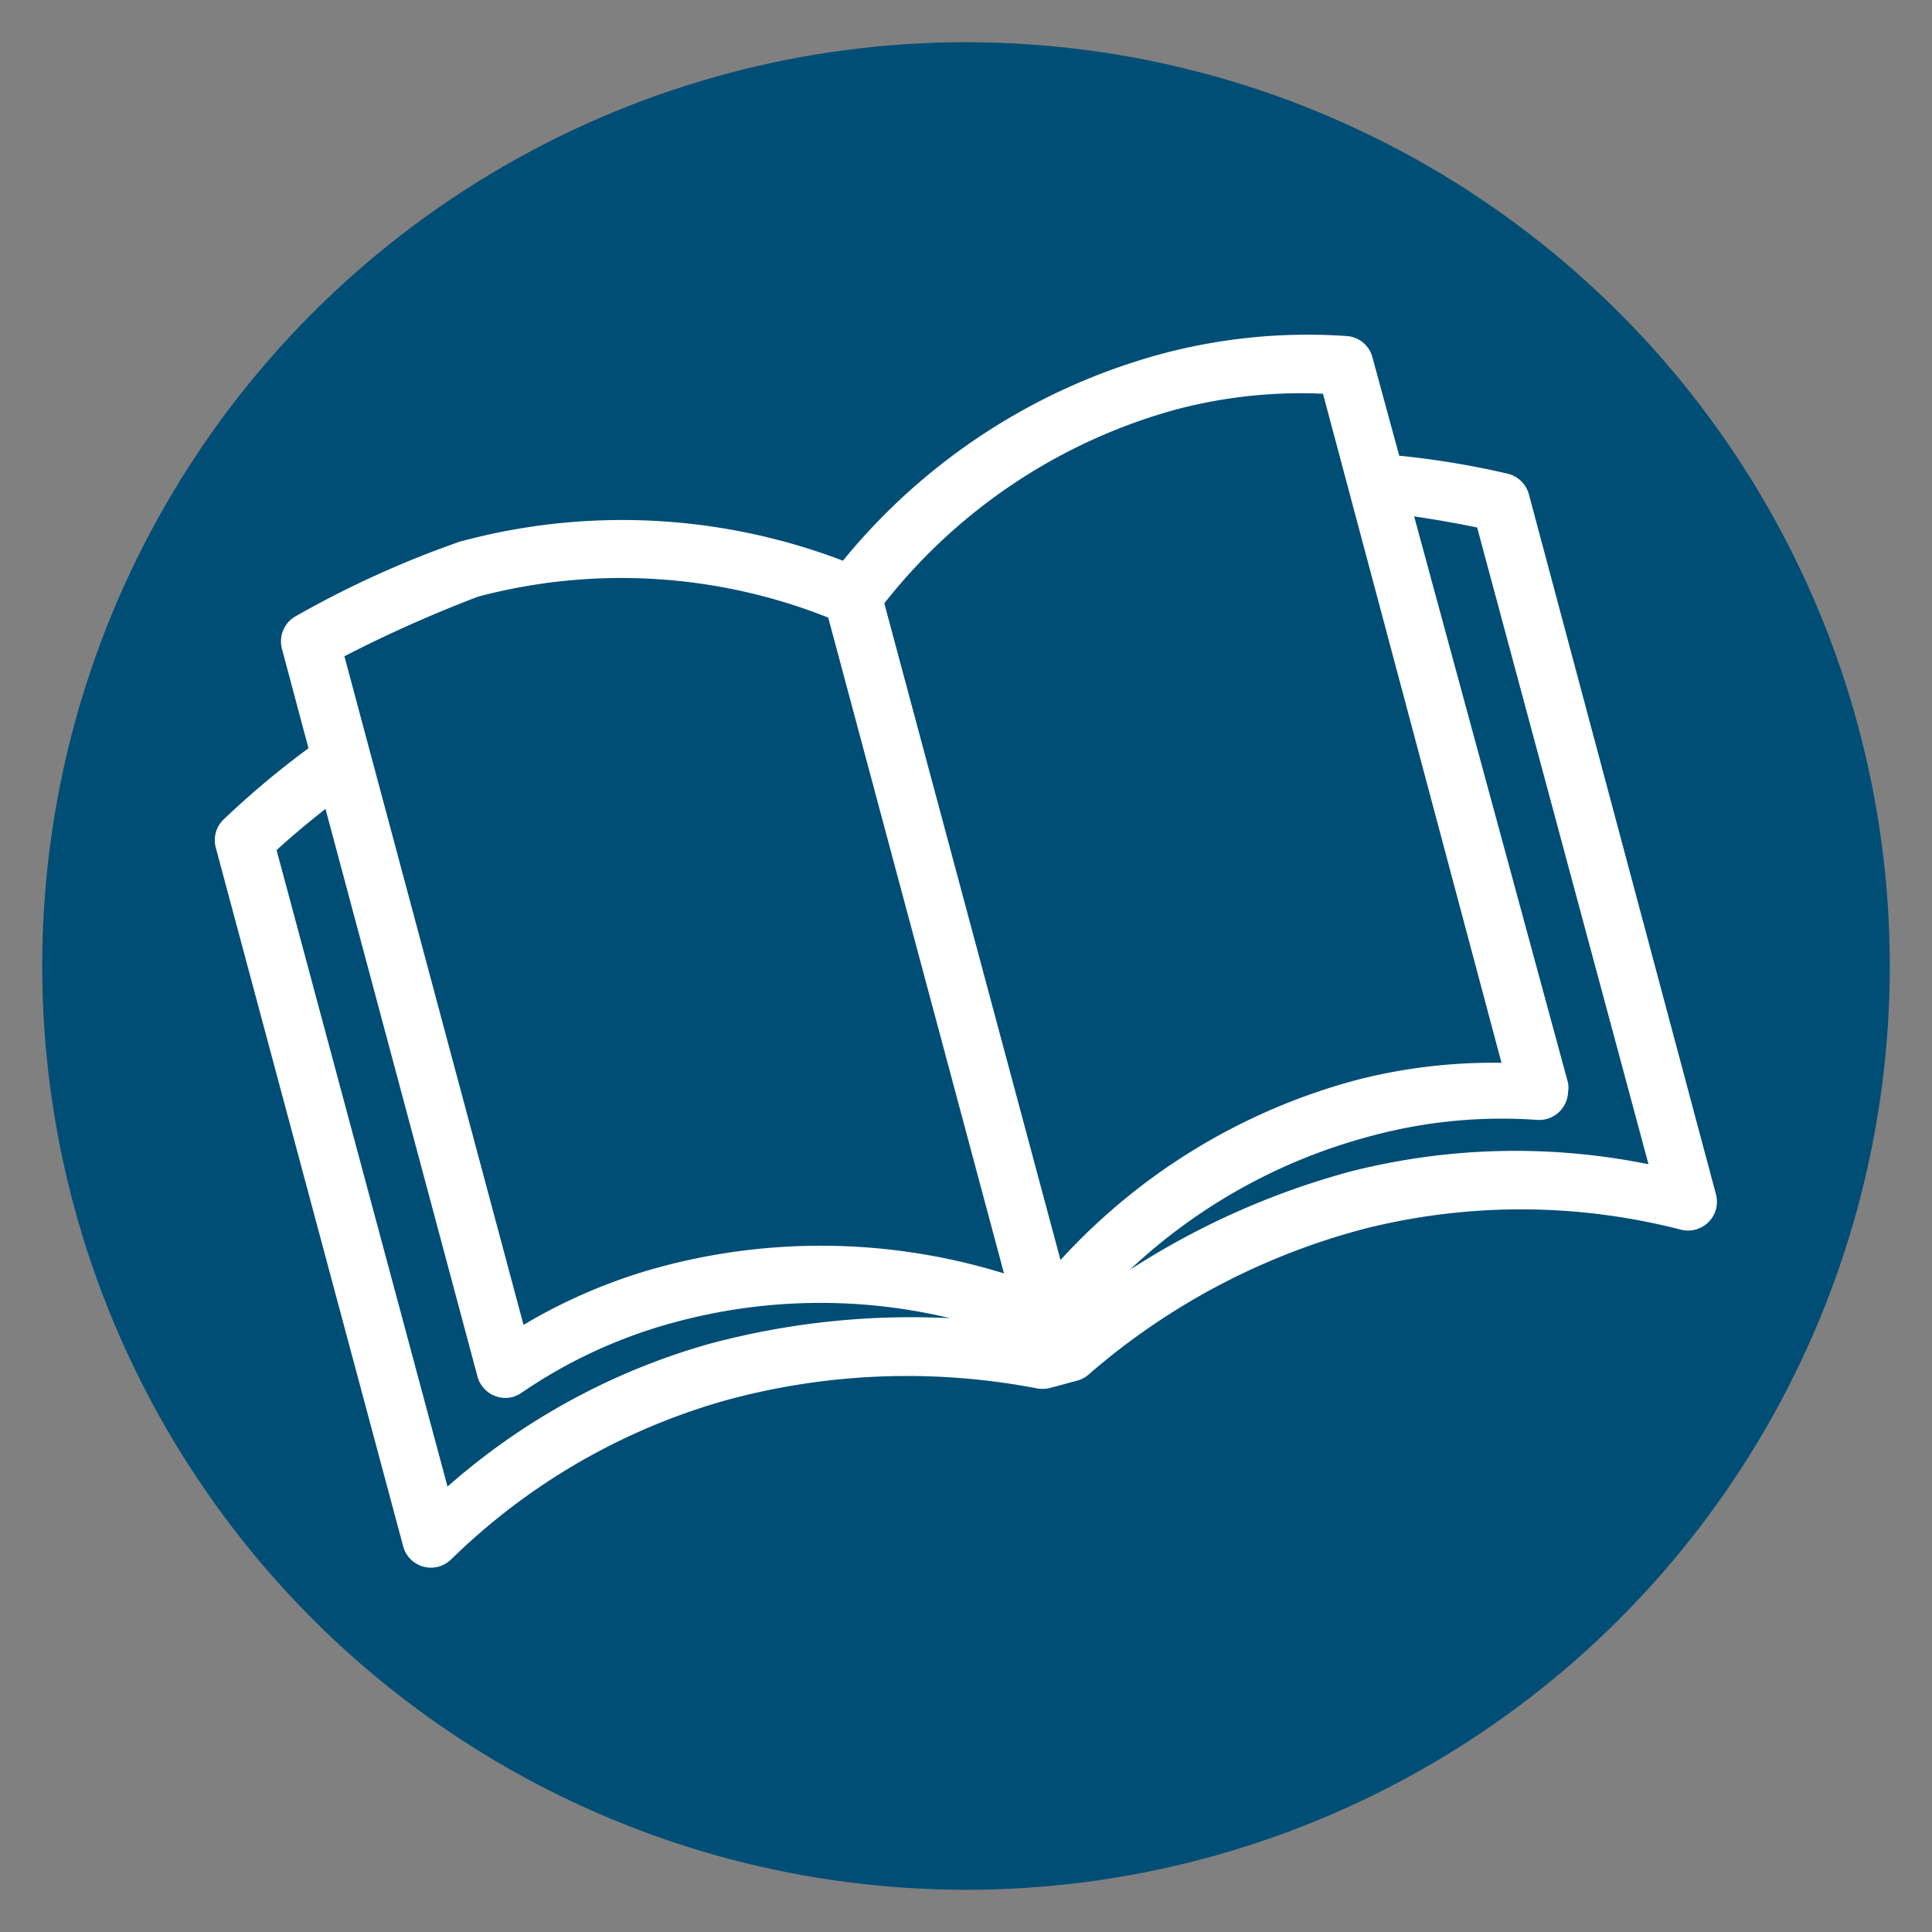 <svg xmlns="http://www.w3.org/2000/svg" viewBox="0 0 92 92">
  <rect x="0" y="0" width="92" height="92" fill="#808080" stroke="none"/>
  <defs>
    <style>
      .cls-1 {
        fill: #004e75;
      }

      .cls-2 {
        fill: #fff;
      }
    </style>
  </defs>
  <title>icon</title>
  <g id="topBar">
    <g>
      <circle class="cls-1" cx="46" cy="46" r="43.99"/>
      <path class="cls-2" d="M21.93,25.78A47.36,47.36,0,0,0,14,29.39a1.38,1.38,0,0,0-.57,1.52l1.26,4.72A42.08,42.08,0,0,0,10.67,39a1.37,1.37,0,0,0-.39,1.38L19.19,73.6a1.37,1.37,0,0,0,1.7,1,1.4,1.4,0,0,0,.57-.32,30.54,30.54,0,0,1,13-7.57h0a32.72,32.72,0,0,1,14.85-.61,1.52,1.52,0,0,0,.67,0l1.33-.36a1.4,1.4,0,0,0,.58-.33,32.66,32.66,0,0,1,13.17-6.92h0a30.52,30.52,0,0,1,15,.07,1.38,1.38,0,0,0,1.66-1,1.47,1.47,0,0,0,0-.66L72.81,23.56a1.38,1.38,0,0,0-1-1,40.84,40.84,0,0,0-5.18-.86L65.35,17a1.36,1.36,0,0,0-1.25-1,26.93,26.93,0,0,0-8.78.85A29.53,29.53,0,0,0,40.14,26.7a29.49,29.49,0,0,0-18.08-.95Zm.84,2.63a26.67,26.67,0,0,1,16.67,1l8.37,31.23a29.48,29.48,0,0,0-16.48-.28,25.94,25.94,0,0,0-6.4,2.73L16.4,31.25A62.52,62.52,0,0,1,22.77,28.41ZM56,19.5A23.28,23.28,0,0,1,63,18.75L71.5,50.61a26.08,26.08,0,0,0-6.91.82A29.36,29.36,0,0,0,50.5,60L42.11,28.73A26.63,26.63,0,0,1,56,19.5Zm11.34,5.09c1,.15,2,.32,3,.53L78.5,55.44a31.88,31.88,0,0,0-14.17.34h0A37.16,37.16,0,0,0,53.8,60.47a26.71,26.71,0,0,1,11.51-6.38,23.85,23.85,0,0,1,7.91-.76A1.38,1.38,0,0,0,74.67,52a1.27,1.27,0,0,0,0-.43ZM15.5,38.52l7.23,27a1.38,1.38,0,0,0,1.7,1,1.46,1.46,0,0,0,.38-.18A23.8,23.8,0,0,1,32,63a26.56,26.56,0,0,1,13.24-.23A37.12,37.12,0,0,0,33.75,64h0a32,32,0,0,0-12.44,6.79L13.17,40.48C13.93,39.79,14.71,39.14,15.5,38.52Z"/>
    </g>
  </g>
</svg>
